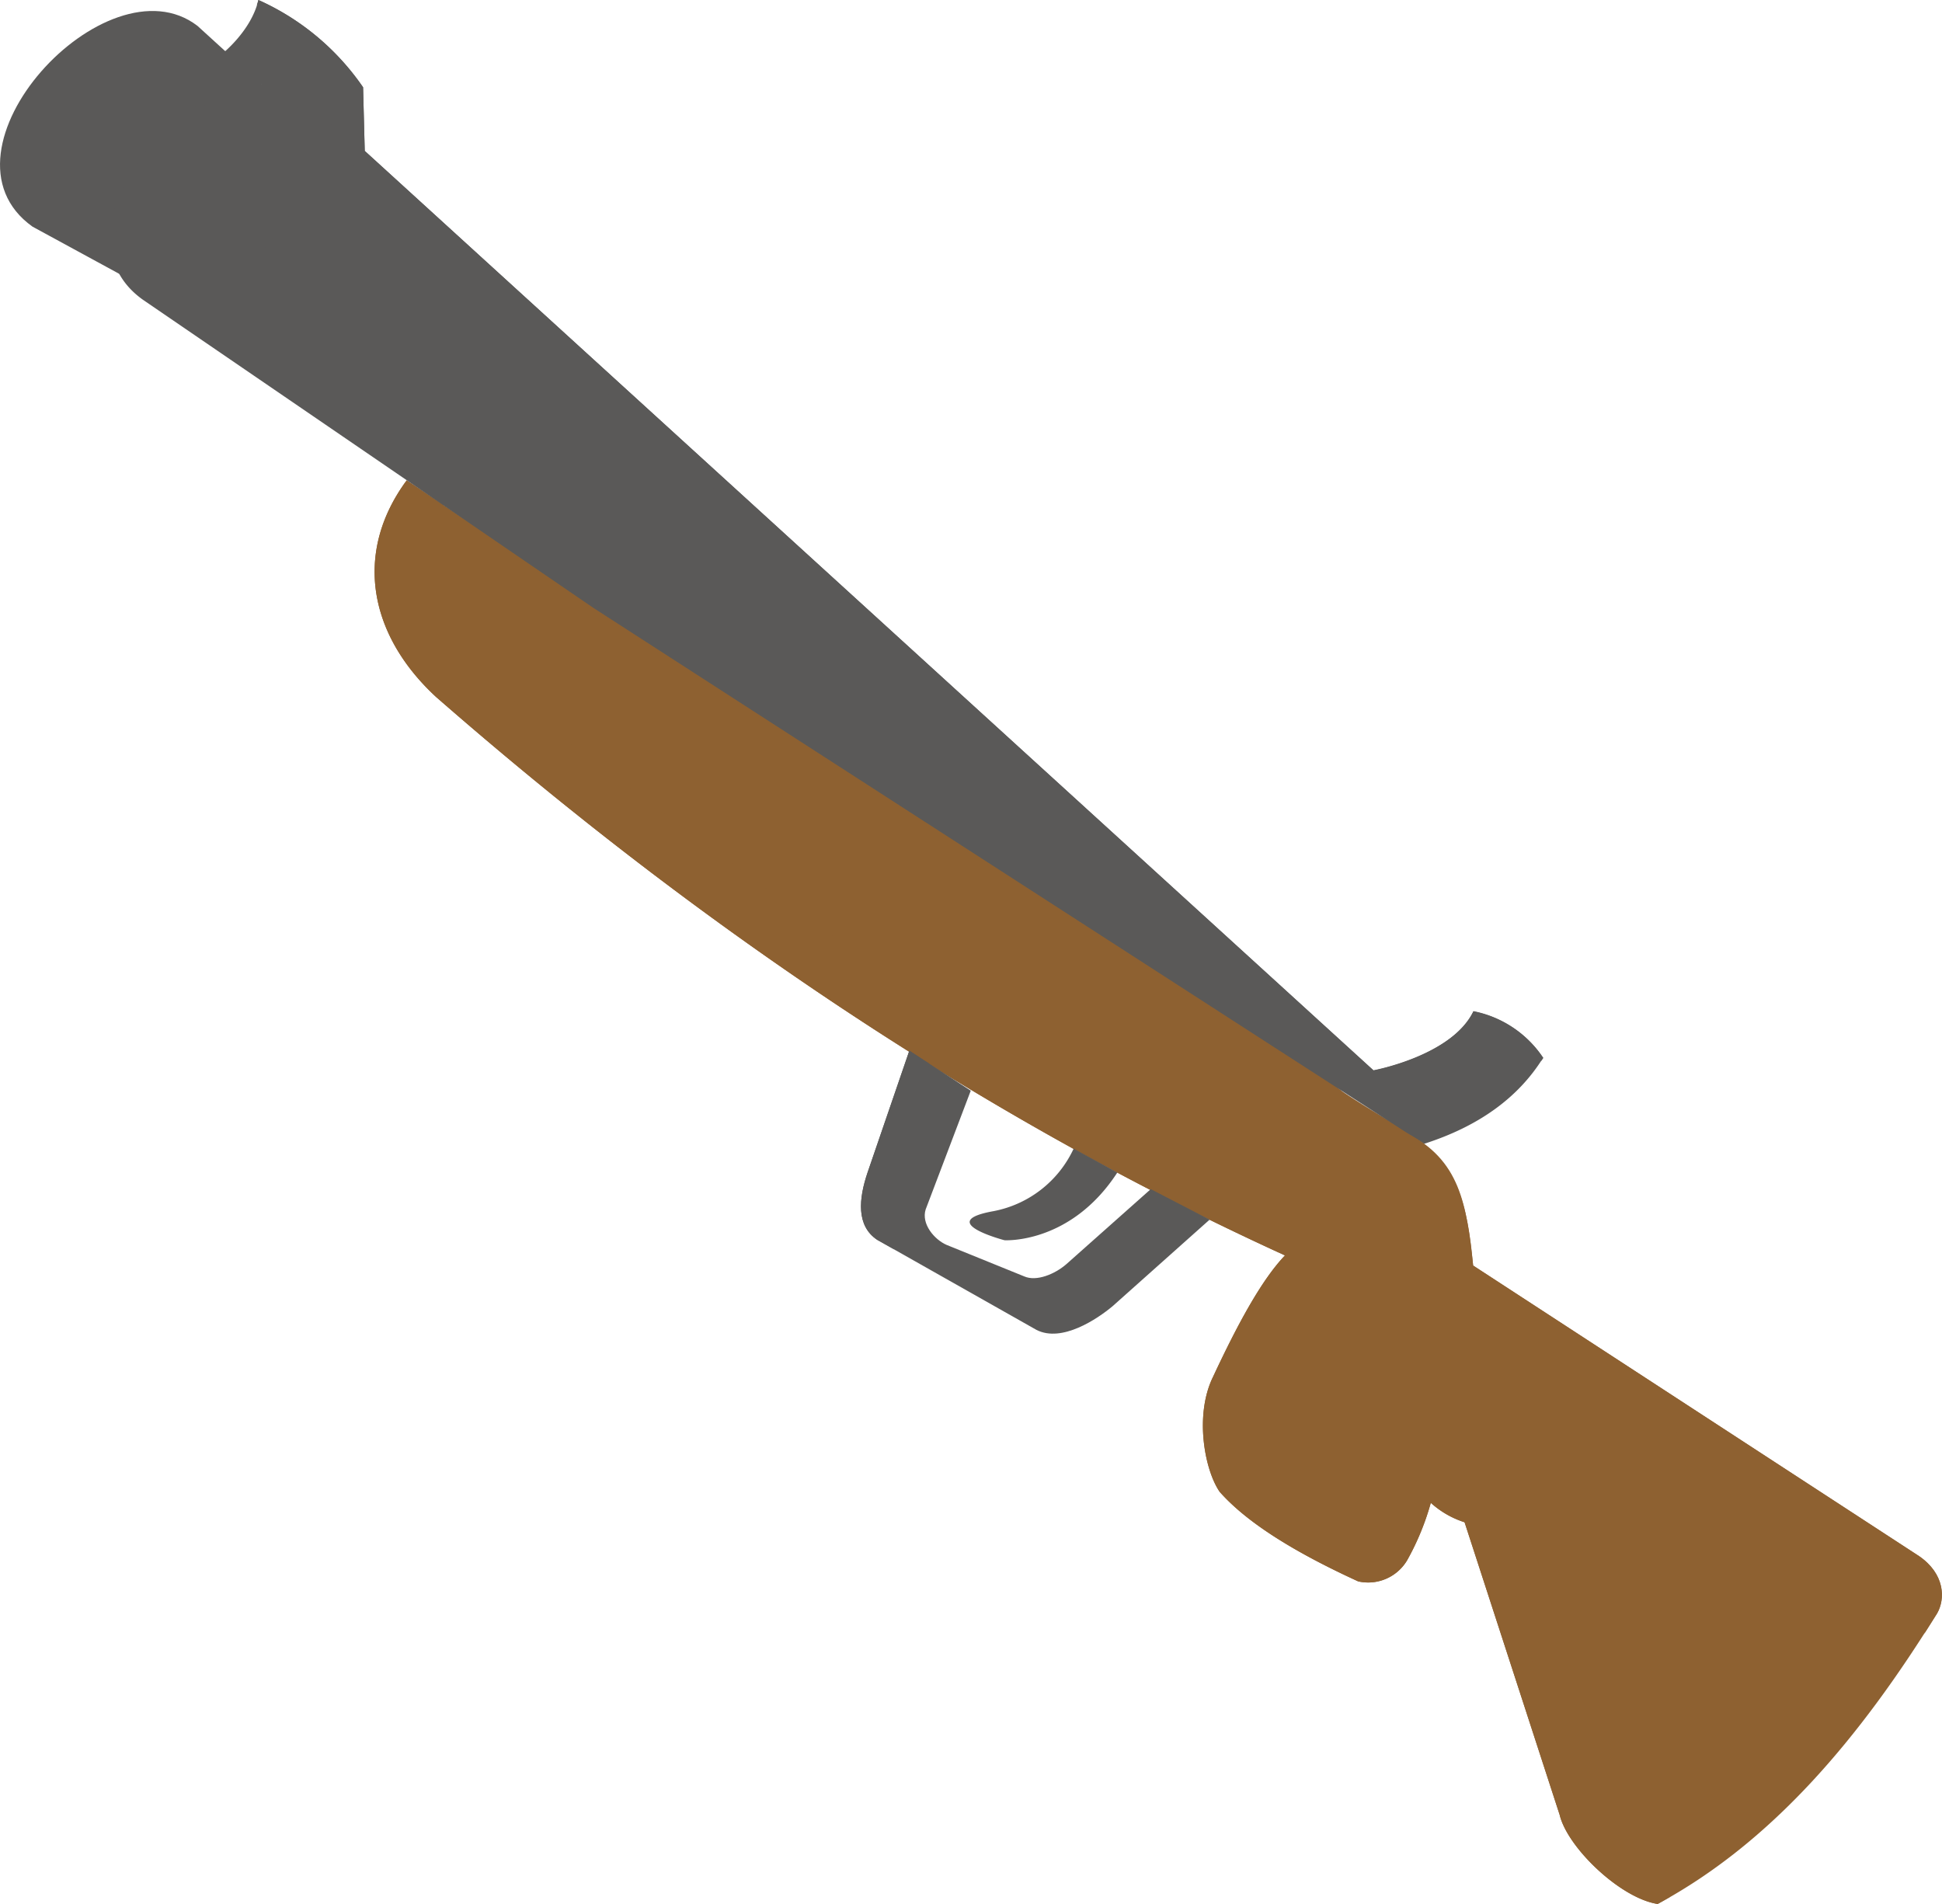 <svg xmlns="http://www.w3.org/2000/svg" width="362.91" height="355.79" viewBox="0 0 362.91 355.79"><defs><style>.cls-1{isolation:isolate;}.cls-2,.cls-3,.cls-7{fill:#8e6131;}.cls-3,.cls-6{mix-blend-mode:multiply;}.cls-4,.cls-5,.cls-6{fill:#5a5958;}.cls-5,.cls-7{mix-blend-mode:screen;}</style></defs><g class="cls-1"><g id="Layer_2" data-name="Layer 2"><g id="Layer_18" data-name="Layer 18"><path class="cls-2" d="M76,89.76c-9.93,13.46-7.13,28.82,5.49,40.48,48.74,42.57,101.2,78.14,158.64,104.36-4.45,4.65-8.95,13.07-13.46,22.72-3.47,7.1-1.58,17.36,1.26,21.46,5.18,5.86,14.23,11.4,25.88,16.73a8.47,8.47,0,0,0,9.15-3.95,48.32,48.32,0,0,0,4.42-10.73,17.08,17.08,0,0,0,6.31,3.63l17.78,54.71c1.47,6.1,11.36,15.57,18.31,16.62,21.57-11.64,37.95-31.3,52.18-54.28,1.6-2.77,1.44-7.42-3.37-10.73l-83.32-54.29c-1.84-22.56-8.63-21.93-24.3-32.45L127.92,105.83c-7.34,1.1-13.85,2.93-18.93,6Z"/><path class="cls-3" d="M298.67,340.22c-8.84-13.68-21.47-59.44-21.47-59.44-5.89,0-11.52-4.52-11.52-4.52-4.31,13.58-7.25,16-10.88,15.46,0,0-21.46-5.21-24.15-19.57s16.57-40.81,16.57-40.81C205.88,214.84,115.3,145.6,91.63,127.61c-16.76-12.74-12.64-26.4-8.8-33.3L76,89.76c-9.93,13.46-7.13,28.82,5.49,40.48,48.74,42.57,101.2,78.14,158.64,104.36-4.45,4.65-8.95,13.07-13.46,22.72-3.47,7.1-1.58,17.36,1.26,21.46,5.18,5.86,14.23,11.4,25.88,16.73a8.47,8.47,0,0,0,9.15-3.95,48.32,48.32,0,0,0,4.42-10.73,17.08,17.08,0,0,0,6.31,3.63l17.78,54.71c1.47,6.1,11.36,15.57,18.31,16.62.79-.43,1.57-.89,2.35-1.35C309.17,352.68,304.16,348.73,298.67,340.22Z"/><path class="cls-4" d="M98.36,92.58,6.07,42.35C-13.76,28.18,19.92-8.24,36.91,4.84l199.14,181.5"/><path class="cls-4" d="M110.88,113.59,26.69,56C6.86,41.85,40.54,5.44,57.53,18.51L256.67,200s14.69-2.71,18.68-11.05a20.3,20.3,0,0,1,13,8.75q-6.94,11.16-22.25,16.05"/><path class="cls-4" d="M169.93,196.34l-7.79,22.72c-1.68,4.95-2.16,10,1.79,12.63l29.77,16.83c4.74,2.42,11.36-2.05,14.2-4.42l18.15-16.19-11-5.7-15.75,14c-2.16,1.89-5.61,3.31-7.89,2.31l-14.52-5.89c-2.29-1-4.76-3.92-3.91-6.62l8.43-22.2Z"/><path class="cls-5" d="M164.53,228.29l9.12-29.53-3.72-2.42-7.79,22.72c-1.68,4.95-2.16,10,1.79,12.63l3.18,1.79C164.49,230.85,164.41,229.12,164.53,228.29Z"/><path class="cls-4" d="M208.8,219.11c-8.75,13.45-21.09,12.65-21.09,12.65s-13.13-3.44-2.07-5.43a20.8,20.8,0,0,0,15-11.69Z"/><path class="cls-6" d="M55.07,19.65C39.79,7.9,9.51,40.64,27.34,53.38,40.38,64.1,68.11,30.37,55.07,19.65Z"/><path class="cls-6" d="M33,5.59C21.65-2.94-7.77,27.79,6.54,37.73,17.16,46.22,43.35,13.86,33,5.59Z"/><path class="cls-4" d="M68.16,28.2l-.31-11.89A47,47,0,0,0,48.29,0c-1.37,5.89-6.95,10.2-6.95,10.2C46.66,16.46,56,17.62,68.16,28.2Z"/><path class="cls-6" d="M275.35,189c-4,8.34-18.68,11.05-18.68,11.05L68.16,28.2h0l-.31-11.89A47,47,0,0,0,48.29,0c-.08.32-.19.62-.29.93,4,2.69,15.31,10.6,16.7,14.8,1.68,5.1,0,13.94,0,13.94L256,201.14s17.31-1.34,19.68-10.88c0,0,7.92,2.54,12.33,8,.13-.19.27-.37.4-.57A20.3,20.3,0,0,0,275.35,189Z"/><path class="cls-7" d="M358.63,290.78l-83.32-54.29c-1.29-11.35-2.35-19.8-12.78-24.93,6.65,10.44,10.38,17.84,7.42,27.77l83,54.29c5.52,3.49,8,8.41,6.64,11.7q1.21-1.89,2.41-3.81C363.6,298.74,363.44,294.09,358.63,290.78Z"/></g></g></g></svg>